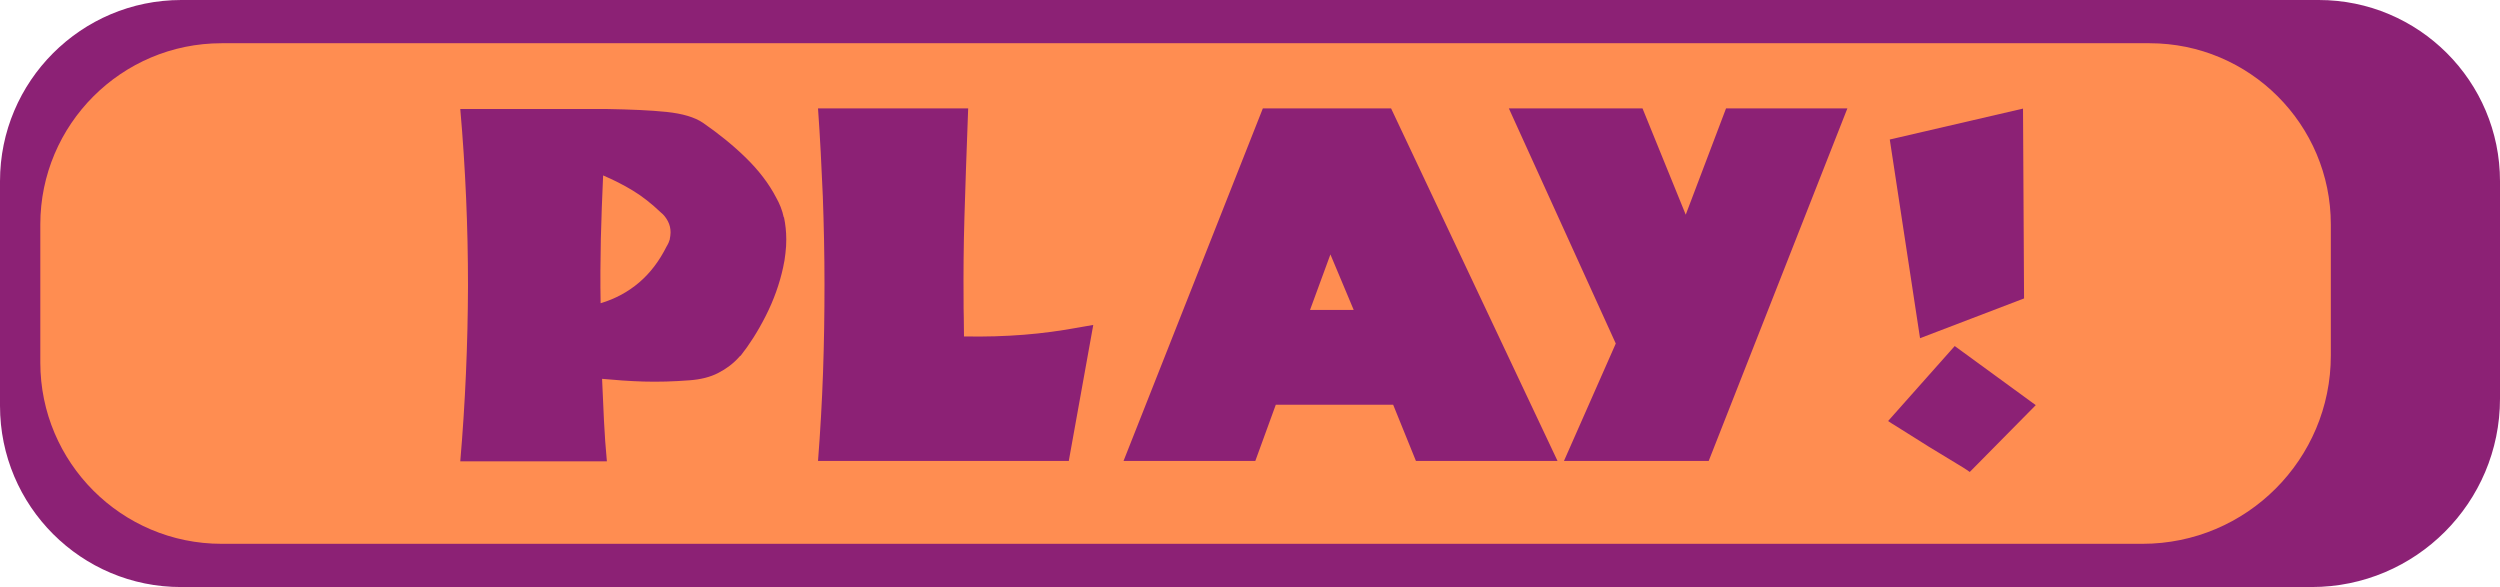 <?xml version="1.0" encoding="UTF-8"?><svg id="a" xmlns="http://www.w3.org/2000/svg" viewBox="0 0 119.71 28.12"><path d="M8.68,0H111.03c4.79,0,8.68,3.89,8.68,8.68v10.41c0,4.98-4.04,9.02-9.02,9.02H8.68C3.89,28.12,0,24.23,0,19.43V8.68C0,3.89,3.89,0,8.68,0Z" style="fill:#8c2175;"/><path d="M10.61,2.07H102.93c4.79,0,8.68,3.89,8.68,8.68v6.27c0,4.98-4.04,9.02-9.02,9.02H10.61c-4.79,0-8.68-3.89-8.68-8.68v-6.61C1.93,5.96,5.82,2.07,10.61,2.07Z" style="fill:#ff8d51;"/><g><path d="M37.54,10.4c.07,.34,.11,.69,.11,1.06,0,.22-.01,.44-.04,.67-.02,.22-.06,.44-.11,.67-.17,.79-.45,1.57-.83,2.32-.38,.75-.79,1.39-1.21,1.92-.02,0-.03,0-.04,.02,0,.02-.02,.03-.04,.05-.27,.3-.6,.55-.99,.75-.39,.2-.84,.31-1.37,.35-.78,.06-1.51,.08-2.2,.06-.69-.02-1.35-.07-1.99-.13,.03,.67,.06,1.33,.09,1.99,.03,.66,.08,1.31,.14,1.96h-7.02c.24-2.79,.36-5.59,.37-8.4,0-2.81-.12-5.63-.37-8.47h7.02c1.14,.02,2.09,.06,2.86,.14,.76,.08,1.34,.25,1.74,.52,.78,.54,1.47,1.1,2.07,1.69,.6,.59,1.08,1.21,1.43,1.88,.17,.3,.3,.62,.37,.96Zm-5.47,1.06c.02-.11,.04-.22,.04-.33,0-.19-.04-.37-.13-.54-.09-.17-.2-.31-.34-.42-.43-.41-.87-.76-1.33-1.04-.46-.28-.94-.52-1.43-.73-.05,1.02-.08,2.04-.11,3.06-.02,1.02-.03,2.04-.01,3.06,.7-.21,1.31-.54,1.84-.99,.53-.45,.97-1.03,1.32-1.73,.08-.13,.13-.25,.16-.36Z" style="fill:#8c2175;"/><path d="M51.19,22.07h-12.02c.11-1.41,.19-2.82,.24-4.23s.07-2.81,.07-4.23-.03-2.8-.08-4.21c-.06-1.41-.13-2.82-.23-4.21h7.19c-.08,2.13-.14,3.87-.18,5.24-.04,1.36-.05,2.67-.04,3.9,0,.29,0,.58,.01,.88,0,.3,.01,.6,.01,.9,1.02,.02,1.97-.01,2.86-.08s1.77-.19,2.64-.35c.11-.02,.23-.04,.34-.06,.12-.02,.23-.04,.35-.06l-1.17,6.5Z" style="fill:#8c2175;"/><path d="M67.8,22.07l-1.09-2.69h-5.62l-.98,2.69h-6.31l6.67-16.88h6.14l7.97,16.88h-6.78Zm-4.09-9.9l-.98,2.67h2.09l-1.12-2.67Z" style="fill:#8c2175;"/><path d="M81.82,22.07h-6.93l2.48-5.62-5.12-11.26h6.4l2.07,5.09,1.93-5.09h5.81l-6.64,16.88Z" style="fill:#8c2175;"/><path d="M94.32,22.6s-.2-.15-.61-.39c-.41-.25-.85-.52-1.35-.82-.48-.3-.92-.58-1.32-.83-.41-.25-.62-.39-.63-.4l3.19-3.59,3.88,2.83-3.17,3.21Zm-2.38-6.4l-1.45-9.52,6.38-1.48,.05,9.09-4.97,1.9Z" style="fill:#8c2175;"/></g></svg>